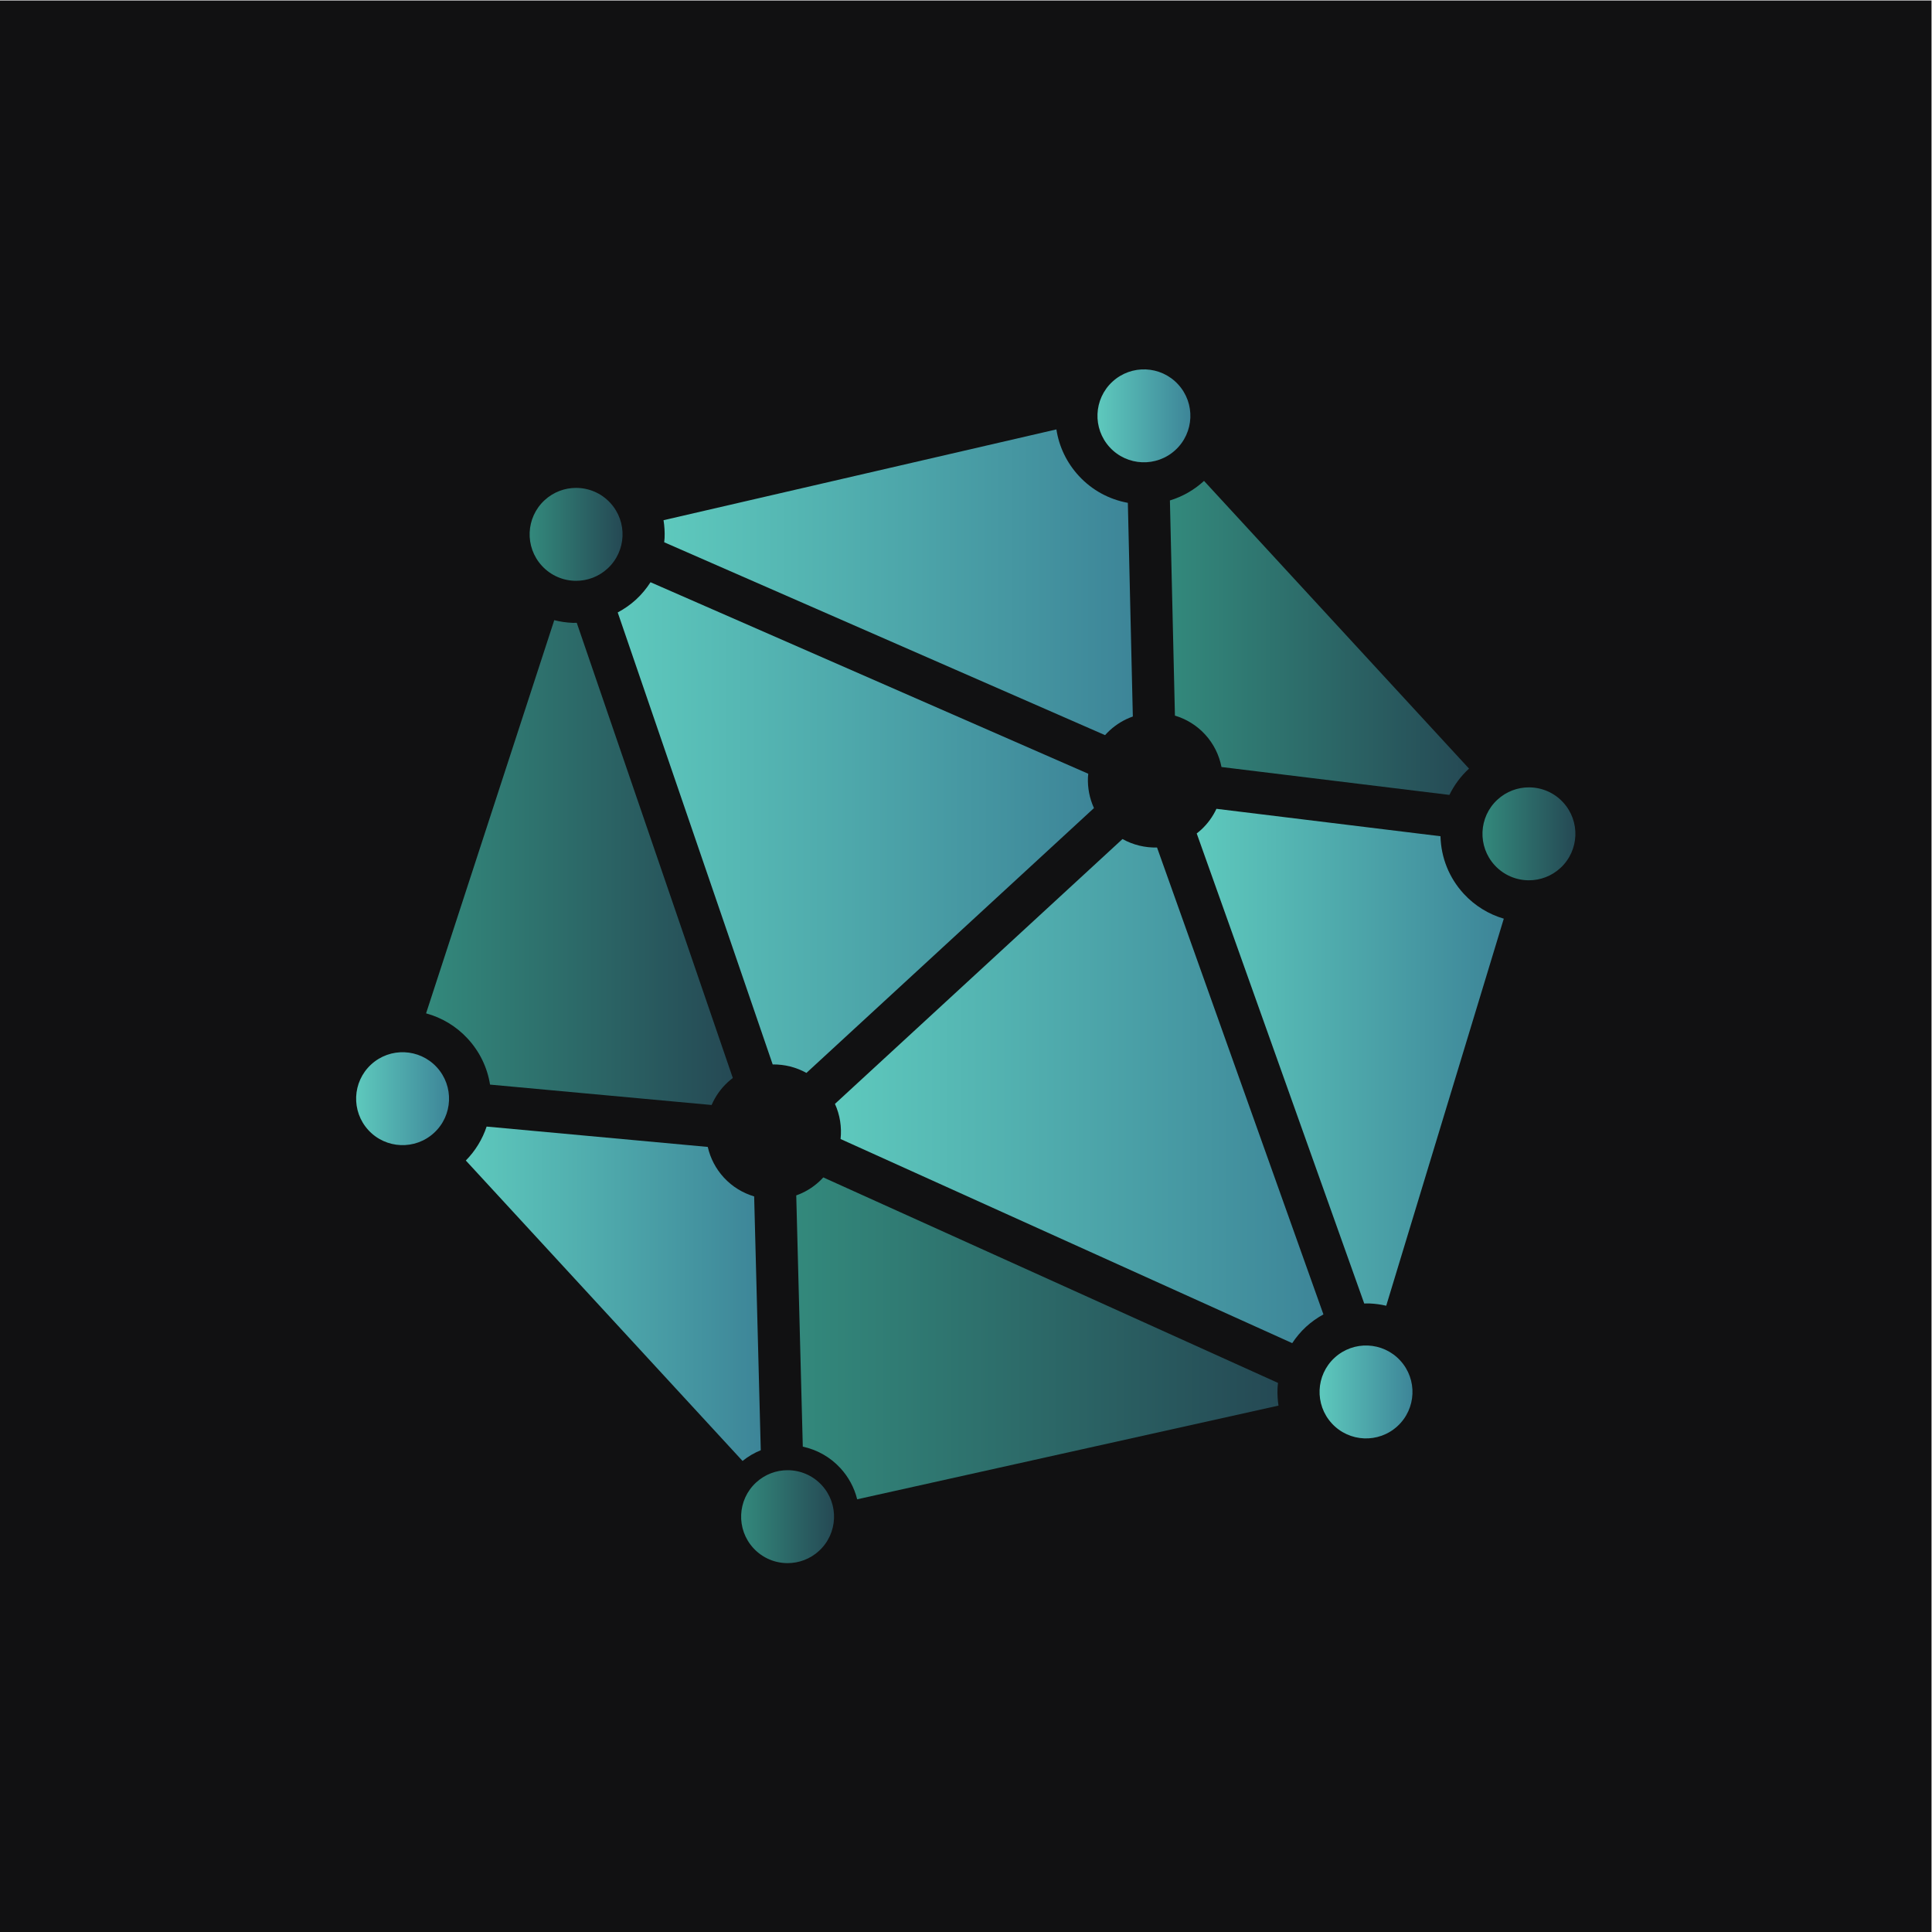 <?xml version="1.0" encoding="UTF-8" standalone="no"?>
<svg
   xmlns:dc="http://purl.org/dc/elements/1.1/"
   xmlns:cc="http://creativecommons.org/ns#"
   xmlns:rdf="http://www.w3.org/1999/02/22-rdf-syntax-ns#"
   xmlns:svg="http://www.w3.org/2000/svg"
   xmlns="http://www.w3.org/2000/svg"
   viewBox="0 0 1600 1600"
   height="1600"
   width="1600"
   xml:space="preserve"
   id="svg2"
   version="1.1"><defs
     id="defs6"><clipPath
       id="clipPath22"
       clipPathUnits="userSpaceOnUse"><path
         id="path20"
         d="m 2713.5,5372.78 c 54,-58.63 79.13,-133.6 76.09,-207.41 -3.03,-73.82 -34.22,-146.47 -92.85,-200.47 -117.26,-108.01 -299.87,-100.51 -407.88,16.75 -54.01,58.63 -79.13,133.6 -76.1,207.41 3.03,73.82 34.22,146.47 92.86,200.48 117.25,108 299.87,100.5 407.88,-16.76 z" /></clipPath><linearGradient
       id="linearGradient28"
       spreadMethod="pad"
       gradientTransform="matrix(577.324,0,0,-577.324,2212.51,5177.22)"
       gradientUnits="userSpaceOnUse"
       y2="0"
       x2="1"
       y1="0"
       x1="0"><stop
         id="stop24"
         offset="0"
         style="stop-opacity:1;stop-color:#5ec9bd" /><stop
         id="stop26"
         offset="1"
         style="stop-opacity:1;stop-color:#3d8598" /></linearGradient><clipPath
       id="clipPath38"
       clipPathUnits="userSpaceOnUse"><path
         id="path36"
         d="m 6761.13,7195.87 c -0.7,-7.46 -1.68,-14.89 -1.98,-22.37 -2.68,-64.95 9.87,-130.42 37.34,-190.91 l -893.18,-822.67 -893.19,-822.69 c -64.72,36.06 -137.15,53.6 -209.64,52.72 l -962.76,2808.08 c 40.76,21.8 79.28,48.35 114.17,80.49 34.91,32.15 64.54,68.4 89.62,107.24 z" /></clipPath><linearGradient
       id="linearGradient44"
       spreadMethod="pad"
       gradientTransform="matrix(2958.77,0,0,-2958.77,3837.72,6861.49)"
       gradientUnits="userSpaceOnUse"
       y2="0"
       x2="1"
       y1="0"
       x1="0"><stop
         id="stop40"
         offset="0"
         style="stop-opacity:1;stop-color:#5ec9bd" /><stop
         id="stop42"
         offset="1"
         style="stop-opacity:1;stop-color:#3d8598" /></linearGradient><clipPath
       id="clipPath54"
       clipPathUnits="userSpaceOnUse"><path
         id="path52"
         d="m 3023.26,5003.91 1373.92,-126.42 c 16.03,-70.41 49.82,-135.87 100.08,-190.43 52.86,-57.41 118.27,-96.23 188.13,-117.07 l 28.66,-1099.45 12.44,-477.42 c -40.03,-16.11 -78.16,-38.29 -113.17,-66.61 l -1719.2,1866.5 c 59.2,60.41 103.13,132.15 129.14,210.9 z" /></clipPath><linearGradient
       id="linearGradient60"
       spreadMethod="pad"
       gradientTransform="matrix(1832.37,0,0,-1832.37,2894.12,3965.21)"
       gradientUnits="userSpaceOnUse"
       y2="0"
       x2="1"
       y1="0"
       x1="0"><stop
         id="stop56"
         offset="0"
         style="stop-opacity:1;stop-color:#5ec9bd" /><stop
         id="stop58"
         offset="1"
         style="stop-opacity:1;stop-color:#3d8598" /></linearGradient><clipPath
       id="clipPath70"
       clipPathUnits="userSpaceOnUse"><path
         id="path68"
         d="M 4421.06,5137.97 3044.5,5264.63 c -16.83,105.94 -64.3,204.65 -138.63,285.35 -70.87,76.94 -160.24,130.44 -258.72,157.36 l 796.37,2442.71 c 36.63,-9.24 74.4,-15 113.03,-16.58 2.32,-0.1 4.62,-0.13 6.92,-0.13 6.61,0 13.17,0.29 19.77,0.33 l 969.59,-2827.99 c -10.7,-8.11 -21.16,-16.7 -31.23,-25.98 -43.84,-40.35 -77.55,-88.65 -100.54,-141.73" /></clipPath><linearGradient
       id="linearGradient76"
       spreadMethod="pad"
       gradientTransform="matrix(1905.68,0,0,-1905.68,2647.15,6644.01)"
       gradientUnits="userSpaceOnUse"
       y2="0"
       x2="1"
       y1="0"
       x1="0"><stop
         id="stop72"
         offset="0"
         style="stop-opacity:1;stop-color:#33897c" /><stop
         id="stop74"
         offset="1"
         style="stop-opacity:1;stop-color:#254954" /></linearGradient><clipPath
       id="clipPath86"
       clipPathUnits="userSpaceOnUse"><path
         id="path84"
         d="m 5222.25,4926.53 c 7.87,73.79 -3.55,149.3 -34.91,218.33 l 1786.4,1645.38 c 66.21,-36.88 140.5,-54.44 214.66,-52.65 L 8222.07,3837.02 c -38.48,-21.22 -74.95,-46.64 -108.1,-77.17 -33.14,-30.53 -61.45,-64.78 -85.76,-101.37 z" /></clipPath><linearGradient
       id="linearGradient92"
       spreadMethod="pad"
       gradientTransform="matrix(3034.73,0,0,-3034.73,5187.34,5224.36)"
       gradientUnits="userSpaceOnUse"
       y2="0"
       x2="1"
       y1="0"
       x1="0"><stop
         id="stop88"
         offset="0"
         style="stop-opacity:1;stop-color:#5ec9bd" /><stop
         id="stop90"
         offset="1"
         style="stop-opacity:1;stop-color:#3d8598" /></linearGradient><clipPath
       id="clipPath102"
       clipPathUnits="userSpaceOnUse"><path
         id="path100"
         d="m 6702.21,9046.72 c 81.78,-88.79 188.13,-146.43 304.82,-167.75 l 1.1,-47.25 29.86,-1280.21 c -51.95,-18.32 -101.11,-47.14 -144.12,-86.75 -10.08,-9.28 -19.49,-18.99 -28.45,-28.98 l -932.28,407.86 -1806.66,790.42 c 0.8,8.86 2.04,17.62 2.4,26.57 1.54,37.41 -0.75,74.37 -6.53,110.52 l 2440.76,564.06 c 16.37,-107.12 64.04,-206.99 139.1,-288.49 z" /></clipPath><linearGradient
       id="linearGradient108"
       spreadMethod="pad"
       gradientTransform="matrix(2915.64,0,0,-2915.64,4122.35,8385.49)"
       gradientUnits="userSpaceOnUse"
       y2="0"
       x2="1"
       y1="0"
       x1="0"><stop
         id="stop104"
         offset="0"
         style="stop-opacity:1;stop-color:#5ec9bd" /><stop
         id="stop106"
         offset="1"
         style="stop-opacity:1;stop-color:#3d8598" /></linearGradient><clipPath
       id="clipPath118"
       clipPathUnits="userSpaceOnUse"><path
         id="path116"
         d="m 9004.77,7064.46 -1415.93,173.27 c -14.41,73.36 -48.08,143.81 -102.34,202.68 -52.57,57.09 -117.57,95.8 -186.99,116.71 l -30.76,1318.98 -0.41,17.77 c 77.66,23.79 149.82,64.27 211.33,120.92 l 0.59,0.6 1646.43,-1787.52 -0.64,-0.53 C 9074.99,7180.3 9034.42,7125 9004.77,7064.46" /></clipPath><linearGradient
       id="linearGradient124"
       spreadMethod="pad"
       gradientTransform="matrix(1858.35,0,0,-1858.35,7268.34,8039.93)"
       gradientUnits="userSpaceOnUse"
       y2="0"
       x2="1"
       y1="0"
       x1="0"><stop
         id="stop120"
         offset="0"
         style="stop-opacity:1;stop-color:#33897c" /><stop
         id="stop122"
         offset="1"
         style="stop-opacity:1;stop-color:#254954" /></linearGradient><clipPath
       id="clipPath134"
       clipPathUnits="userSpaceOnUse"><path
         id="path132"
         d="m 8509.32,3904.9 c -11.3,0.46 -22.47,-0.04 -33.69,-0.26 L 7434.87,6825.09 c 9.29,7.21 18.49,14.58 27.29,22.69 41.2,37.95 72.86,82.4 95.26,130.27 l 1391.94,-170.34 c 3.44,-133.08 53.73,-259 144.76,-357.83 68.42,-74.28 154.12,-126.57 248.56,-154.37 L 8612.27,3890.79 c -33.48,7.77 -67.87,12.67 -102.95,14.11 z" /></clipPath><linearGradient
       id="linearGradient140"
       spreadMethod="pad"
       gradientTransform="matrix(1907.8,0,0,-1907.8,7434.88,5434.42)"
       gradientUnits="userSpaceOnUse"
       y2="0"
       x2="1"
       y1="0"
       x1="0"><stop
         id="stop136"
         offset="0"
         style="stop-opacity:1;stop-color:#5ec9bd" /><stop
         id="stop138"
         offset="1"
         style="stop-opacity:1;stop-color:#3d8598" /></linearGradient><clipPath
       id="clipPath150"
       clipPathUnits="userSpaceOnUse"><path
         id="path148"
         d="m 5325.44,2688.26 c -17.78,71.66 -53.18,138.18 -104.6,194 -64.54,70.06 -146.57,114.38 -233.29,133.08 l -40.67,1560.92 c 51.56,18.34 100.34,47.09 143.06,86.46 8.8,8.1 16.91,16.68 24.86,25.35 L 7940.01,3411.32 c -1.13,-11.17 -2.56,-22.27 -3.02,-33.59 -1.49,-36.31 0.59,-72.23 6,-107.37 l -2617.55,-582.1" /></clipPath><linearGradient
       id="linearGradient156"
       spreadMethod="pad"
       gradientTransform="matrix(2996.1,0,0,-2996.1,4946.88,3688.16)"
       gradientUnits="userSpaceOnUse"
       y2="0"
       x2="1"
       y1="0"
       x1="0"><stop
         id="stop152"
         offset="0"
         style="stop-opacity:1;stop-color:#33897c" /><stop
         id="stop154"
         offset="1"
         style="stop-opacity:1;stop-color:#254954" /></linearGradient><clipPath
       id="clipPath166"
       clipPathUnits="userSpaceOnUse"><path
         id="path164"
         d="m 3579.21,8394.55 c -77.86,0 -155.48,31.31 -212.39,93.1 -54.01,58.63 -79.13,133.6 -76.1,207.41 3.03,73.82 34.22,146.47 92.85,200.48 55.47,51.09 125.58,76.34 195.49,76.34 77.86,0 155.48,-31.31 212.39,-93.1 54.01,-58.63 79.13,-133.6 76.1,-207.41 -3.03,-73.81 -34.22,-146.47 -92.85,-200.48 -55.48,-51.09 -125.58,-76.34 -195.49,-76.34" /></clipPath><linearGradient
       id="linearGradient172"
       spreadMethod="pad"
       gradientTransform="matrix(577.324,0,0,-577.324,3290.47,8683.22)"
       gradientUnits="userSpaceOnUse"
       y2="0"
       x2="1"
       y1="0"
       x1="0"><stop
         id="stop168"
         offset="0"
         style="stop-opacity:1;stop-color:#33897c" /><stop
         id="stop170"
         offset="1"
         style="stop-opacity:1;stop-color:#254954" /></linearGradient><clipPath
       id="clipPath182"
       clipPathUnits="userSpaceOnUse"><path
         id="path180"
         d="m 7302.47,9207.16 c -117.26,-108 -299.87,-100.5 -407.88,16.76 -54,58.63 -79.13,133.6 -76.09,207.41 3.02,73.82 34.21,146.47 92.84,200.47 117.26,108.01 299.88,100.51 407.89,-16.75 54,-58.63 79.13,-133.6 76.09,-207.41 -3.03,-73.82 -34.22,-146.47 -92.85,-200.48 z" /></clipPath><linearGradient
       id="linearGradient188"
       spreadMethod="pad"
       gradientTransform="matrix(577.324,0,0,-577.324,6818.25,9419.48)"
       gradientUnits="userSpaceOnUse"
       y2="0"
       x2="1"
       y1="0"
       x1="0"><stop
         id="stop184"
         offset="0"
         style="stop-opacity:1;stop-color:#5ec9bd" /><stop
         id="stop186"
         offset="1"
         style="stop-opacity:1;stop-color:#3d8598" /></linearGradient><clipPath
       id="clipPath198"
       clipPathUnits="userSpaceOnUse"><path
         id="path196"
         d="m 9498.89,6533.98 c -77.86,0 -155.48,31.31 -212.38,93.09 -54.01,58.64 -79.14,133.6 -76.11,207.42 3.04,73.81 34.23,146.47 92.85,200.47 55.48,51.1 125.58,76.34 195.49,76.34 77.87,0 155.49,-31.31 212.4,-93.1 54.01,-58.63 79.13,-133.6 76.1,-207.41 -3.03,-73.81 -34.22,-146.47 -92.86,-200.47 -55.47,-51.09 -125.58,-76.34 -195.49,-76.34" /></clipPath><linearGradient
       id="linearGradient204"
       spreadMethod="pad"
       gradientTransform="matrix(577.327,0,0,-577.327,9210.16,6822.64)"
       gradientUnits="userSpaceOnUse"
       y2="0"
       x2="1"
       y1="0"
       x1="0"><stop
         id="stop200"
         offset="0"
         style="stop-opacity:1;stop-color:#33897c" /><stop
         id="stop202"
         offset="1"
         style="stop-opacity:1;stop-color:#254954" /></linearGradient><clipPath
       id="clipPath214"
       clipPathUnits="userSpaceOnUse"><path
         id="path212"
         d="m 8198.32,3367 c 3.03,73.82 34.22,146.47 92.85,200.47 117.26,108.01 299.87,100.51 407.88,-16.75 54.01,-58.64 79.13,-133.6 76.1,-207.41 -3.03,-73.82 -34.22,-146.47 -92.86,-200.48 -117.25,-108.01 -299.87,-100.51 -407.88,16.75 -54,58.64 -79.13,133.6 -76.09,207.42 z" /></clipPath><linearGradient
       id="linearGradient220"
       spreadMethod="pad"
       gradientTransform="matrix(577.324,0,0,-577.324,8198.07,3355.15)"
       gradientUnits="userSpaceOnUse"
       y2="0"
       x2="1"
       y1="0"
       x1="0"><stop
         id="stop216"
         offset="0"
         style="stop-opacity:1;stop-color:#5ec9bd" /><stop
         id="stop218"
         offset="1"
         style="stop-opacity:1;stop-color:#3d8598" /></linearGradient><clipPath
       id="clipPath230"
       clipPathUnits="userSpaceOnUse"><path
         id="path228"
         d="m 4893.17,2291.71 c -77.86,0 -155.49,31.31 -212.4,93.1 -54,58.63 -79.13,133.6 -76.09,207.41 3.02,73.81 34.21,146.47 92.84,200.47 55.48,51.1 125.59,76.35 195.5,76.35 77.86,0 155.48,-31.32 212.39,-93.1 54,-58.64 79.13,-133.6 76.09,-207.42 -3.03,-73.81 -34.22,-146.46 -92.85,-200.47 -55.47,-51.1 -125.57,-76.34 -195.48,-76.34" /></clipPath><linearGradient
       id="linearGradient236"
       spreadMethod="pad"
       gradientTransform="matrix(577.324,0,0,-577.324,4604.43,2580.37)"
       gradientUnits="userSpaceOnUse"
       y2="0"
       x2="1"
       y1="0"
       x1="0"><stop
         id="stop232"
         offset="0"
         style="stop-opacity:1;stop-color:#33897c" /><stop
         id="stop234"
         offset="1"
         style="stop-opacity:1;stop-color:#254954" /></linearGradient></defs><g
     transform="matrix(1.333,0,0,-1.333,0,1600)"
     id="g10"><g
       transform="scale(0.1)"
       id="g12"><path
         id="path14"
         style="fill:#111112;fill-opacity:1;fill-rule:nonzero;stroke:none"
         d="M 0,0 H 12000 V 12000 H 0 Z" /><g
         id="g16"><g
           clip-path="url(#clipPath22)"
           id="g18"><path
             id="path30"
             style="fill:url(#linearGradient28);fill-opacity:1;fill-rule:nonzero;stroke:none"
             d="m 2713.5,5372.78 c 54,-58.63 79.13,-133.6 76.09,-207.41 -3.03,-73.82 -34.22,-146.47 -92.85,-200.47 -117.26,-108.01 -299.87,-100.51 -407.88,16.75 -54.01,58.63 -79.13,133.6 -76.1,207.41 3.03,73.82 34.22,146.47 92.86,200.48 117.25,108 299.87,100.5 407.88,-16.76" /></g></g><g
         id="g32"><g
           clip-path="url(#clipPath38)"
           id="g34"><path
             id="path46"
             style="fill:url(#linearGradient44);fill-opacity:1;fill-rule:nonzero;stroke:none"
             d="m 6761.13,7195.87 c -0.7,-7.46 -1.68,-14.89 -1.98,-22.37 -2.68,-64.95 9.87,-130.42 37.34,-190.91 l -893.18,-822.67 -893.19,-822.69 c -64.72,36.06 -137.15,53.6 -209.64,52.72 l -962.76,2808.08 c 40.76,21.8 79.28,48.35 114.17,80.49 34.91,32.15 64.54,68.4 89.62,107.24 L 6761.13,7195.87" /></g></g><g
         id="g48"><g
           clip-path="url(#clipPath54)"
           id="g50"><path
             id="path62"
             style="fill:url(#linearGradient60);fill-opacity:1;fill-rule:nonzero;stroke:none"
             d="m 3023.26,5003.91 1373.92,-126.42 c 16.03,-70.41 49.82,-135.87 100.08,-190.43 52.86,-57.41 118.27,-96.23 188.13,-117.07 l 28.66,-1099.45 12.44,-477.42 c -40.03,-16.11 -78.16,-38.29 -113.17,-66.61 l -1719.2,1866.5 c 59.2,60.41 103.13,132.15 129.14,210.9" /></g></g><g
         id="g64"><g
           clip-path="url(#clipPath70)"
           id="g66"><path
             id="path78"
             style="fill:url(#linearGradient76);fill-opacity:1;fill-rule:nonzero;stroke:none"
             d="M 4421.06,5137.97 3044.5,5264.63 c -16.83,105.94 -64.3,204.65 -138.63,285.35 -70.87,76.94 -160.24,130.44 -258.72,157.36 l 796.37,2442.71 c 36.63,-9.24 74.4,-15 113.03,-16.58 2.32,-0.1 4.62,-0.13 6.92,-0.13 6.61,0 13.17,0.29 19.77,0.33 l 969.59,-2827.99 c -10.7,-8.11 -21.16,-16.7 -31.23,-25.98 -43.84,-40.35 -77.55,-88.65 -100.54,-141.73" /></g></g><g
         id="g80"><g
           clip-path="url(#clipPath86)"
           id="g82"><path
             id="path94"
             style="fill:url(#linearGradient92);fill-opacity:1;fill-rule:nonzero;stroke:none"
             d="m 5222.25,4926.53 c 7.87,73.79 -3.55,149.3 -34.91,218.33 l 1786.4,1645.38 c 66.21,-36.88 140.5,-54.44 214.66,-52.65 L 8222.07,3837.02 c -38.48,-21.22 -74.95,-46.64 -108.1,-77.17 -33.14,-30.53 -61.45,-64.78 -85.76,-101.37 L 5222.25,4926.53" /></g></g><g
         id="g96"><g
           clip-path="url(#clipPath102)"
           id="g98"><path
             id="path110"
             style="fill:url(#linearGradient108);fill-opacity:1;fill-rule:nonzero;stroke:none"
             d="m 6702.21,9046.72 c 81.78,-88.79 188.13,-146.43 304.82,-167.75 l 1.1,-47.25 29.86,-1280.21 c -51.95,-18.32 -101.11,-47.14 -144.12,-86.75 -10.08,-9.28 -19.49,-18.99 -28.45,-28.98 l -932.28,407.86 -1806.66,790.42 c 0.8,8.86 2.04,17.62 2.4,26.57 1.54,37.41 -0.75,74.37 -6.53,110.52 l 2440.76,564.06 c 16.37,-107.12 64.04,-206.99 139.1,-288.49" /></g></g><g
         id="g112"><g
           clip-path="url(#clipPath118)"
           id="g114"><path
             id="path126"
             style="fill:url(#linearGradient124);fill-opacity:1;fill-rule:nonzero;stroke:none"
             d="m 9004.77,7064.46 -1415.93,173.27 c -14.41,73.36 -48.08,143.81 -102.34,202.68 -52.57,57.09 -117.57,95.8 -186.99,116.71 l -30.76,1318.98 -0.41,17.77 c 77.66,23.79 149.82,64.27 211.33,120.92 l 0.59,0.6 1646.43,-1787.52 -0.64,-0.53 C 9074.99,7180.3 9034.42,7125 9004.77,7064.46" /></g></g><g
         id="g128"><g
           clip-path="url(#clipPath134)"
           id="g130"><path
             id="path142"
             style="fill:url(#linearGradient140);fill-opacity:1;fill-rule:nonzero;stroke:none"
             d="m 8509.32,3904.9 c -11.3,0.46 -22.47,-0.04 -33.69,-0.26 L 7434.87,6825.09 c 9.29,7.21 18.49,14.58 27.29,22.69 41.2,37.95 72.86,82.4 95.26,130.27 l 1391.94,-170.34 c 3.44,-133.08 53.73,-259 144.76,-357.83 68.42,-74.28 154.12,-126.57 248.56,-154.37 L 8612.27,3890.79 c -33.48,7.77 -67.87,12.67 -102.95,14.11" /></g></g><g
         id="g144"><g
           clip-path="url(#clipPath150)"
           id="g146"><path
             id="path158"
             style="fill:url(#linearGradient156);fill-opacity:1;fill-rule:nonzero;stroke:none"
             d="m 5325.44,2688.26 c -17.78,71.66 -53.18,138.18 -104.6,194 -64.54,70.06 -146.57,114.38 -233.29,133.08 l -40.67,1560.92 c 51.56,18.34 100.34,47.09 143.06,86.46 8.8,8.1 16.91,16.68 24.86,25.35 L 7940.01,3411.32 c -1.13,-11.17 -2.56,-22.27 -3.02,-33.59 -1.49,-36.31 0.59,-72.23 6,-107.37 l -2617.55,-582.1" /></g></g><g
         id="g160"><g
           clip-path="url(#clipPath166)"
           id="g162"><path
             id="path174"
             style="fill:url(#linearGradient172);fill-opacity:1;fill-rule:nonzero;stroke:none"
             d="m 3579.21,8394.55 c -77.86,0 -155.48,31.31 -212.39,93.1 -54.01,58.63 -79.13,133.6 -76.1,207.41 3.03,73.82 34.22,146.47 92.85,200.48 55.47,51.09 125.58,76.34 195.49,76.34 77.86,0 155.48,-31.31 212.39,-93.1 54.01,-58.63 79.13,-133.6 76.1,-207.41 -3.03,-73.81 -34.22,-146.47 -92.85,-200.48 -55.48,-51.09 -125.58,-76.34 -195.49,-76.34" /></g></g><g
         id="g176"><g
           clip-path="url(#clipPath182)"
           id="g178"><path
             id="path190"
             style="fill:url(#linearGradient188);fill-opacity:1;fill-rule:nonzero;stroke:none"
             d="m 7302.47,9207.16 c -117.26,-108 -299.87,-100.5 -407.88,16.76 -54,58.63 -79.13,133.6 -76.09,207.41 3.02,73.82 34.21,146.47 92.84,200.47 117.26,108.01 299.88,100.51 407.89,-16.75 54,-58.63 79.13,-133.6 76.09,-207.41 -3.03,-73.82 -34.22,-146.47 -92.85,-200.48" /></g></g><g
         id="g192"><g
           clip-path="url(#clipPath198)"
           id="g194"><path
             id="path206"
             style="fill:url(#linearGradient204);fill-opacity:1;fill-rule:nonzero;stroke:none"
             d="m 9498.89,6533.98 c -77.86,0 -155.48,31.31 -212.38,93.09 -54.01,58.64 -79.14,133.6 -76.11,207.42 3.04,73.81 34.23,146.47 92.85,200.47 55.48,51.1 125.58,76.34 195.49,76.34 77.87,0 155.49,-31.31 212.4,-93.1 54.01,-58.63 79.13,-133.6 76.1,-207.41 -3.03,-73.81 -34.22,-146.47 -92.86,-200.47 -55.47,-51.09 -125.58,-76.34 -195.49,-76.34" /></g></g><g
         id="g208"><g
           clip-path="url(#clipPath214)"
           id="g210"><path
             id="path222"
             style="fill:url(#linearGradient220);fill-opacity:1;fill-rule:nonzero;stroke:none"
             d="m 8198.32,3367 c 3.03,73.82 34.22,146.47 92.85,200.47 117.26,108.01 299.87,100.51 407.88,-16.75 54.01,-58.64 79.13,-133.6 76.1,-207.41 -3.03,-73.82 -34.22,-146.47 -92.86,-200.48 -117.25,-108.01 -299.87,-100.51 -407.88,16.75 -54,58.64 -79.13,133.6 -76.09,207.42" /></g></g><g
         id="g224"><g
           clip-path="url(#clipPath230)"
           id="g226"><path
             id="path238"
             style="fill:url(#linearGradient236);fill-opacity:1;fill-rule:nonzero;stroke:none"
             d="m 4893.17,2291.71 c -77.86,0 -155.49,31.31 -212.4,93.1 -54,58.63 -79.13,133.6 -76.09,207.41 3.02,73.81 34.21,146.47 92.84,200.47 55.48,51.1 125.59,76.35 195.5,76.35 77.86,0 155.48,-31.32 212.39,-93.1 54,-58.64 79.13,-133.6 76.09,-207.42 -3.03,-73.81 -34.22,-146.46 -92.85,-200.47 -55.47,-51.1 -125.57,-76.34 -195.48,-76.34" /></g></g></g></g></svg>